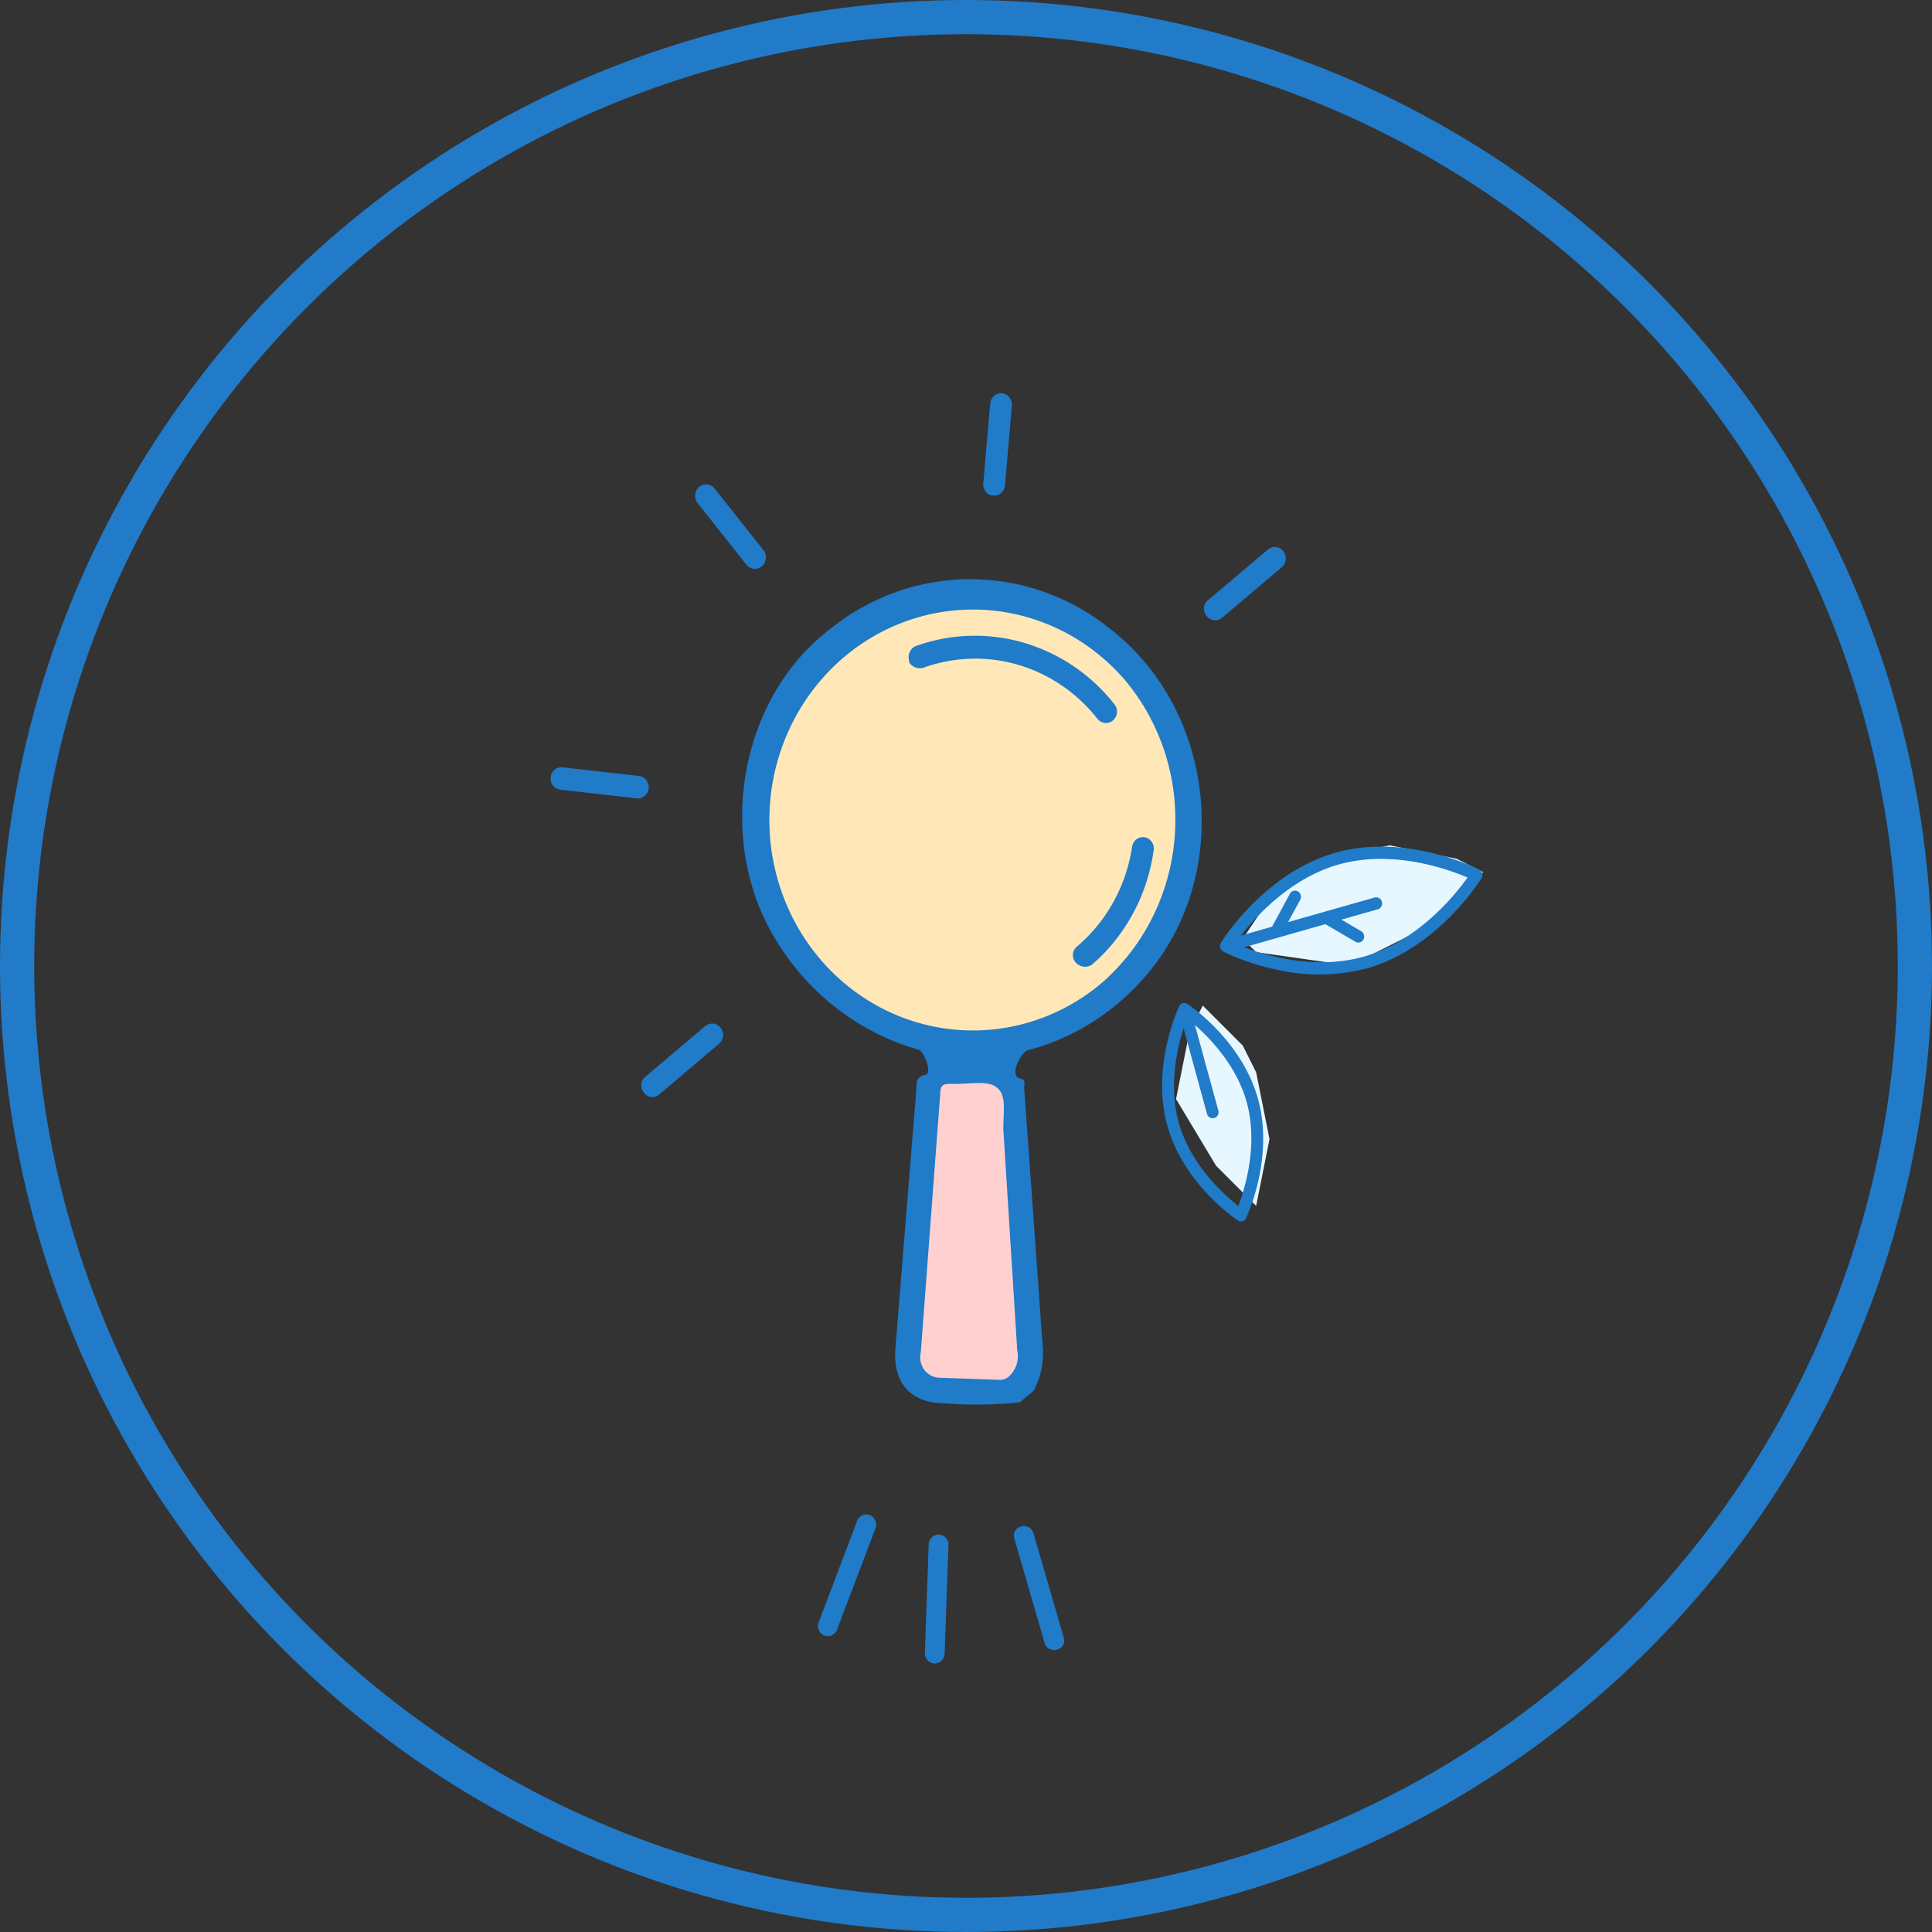<svg xmlns="http://www.w3.org/2000/svg" width="113" height="113" fill="none" xmlns:v="https://vecta.io/nano"><rect width="100%" height="100%" fill="#333333" stroke="none"/><circle cx="56.5" cy="56.5" r="55.5" stroke="#217bc9" stroke-width="2"/><path d="M74.251 52.567L72.69 54.91l.781.781 5.466.781 4.685-2.343 3.124-3.124-1.562-.781-3.904-.781-3.905.781-3.124 2.343z" fill="#e6f7ff"/><path d="M56.769 60.872c6.757 0 12.235-5.79 12.235-12.933s-5.478-12.933-12.235-12.933-12.235 5.79-12.235 12.933 5.478 12.933 12.235 12.933z" fill="#ffe7b8"/><path d="M55.731 62.346l-1.297 1.262-.991 16.906 2.288.811h3.318l1.027-2.049v-2.391l-.67-12.179-.358-2.359h-3.318z" fill="#ffd0d0"/><path d="M59.495 78.969l-.794-12.662c-.091-.953.257-2.196-.384-2.687-.548-.482-1.721-.177-2.676-.228-.412.005-.643.029-.647.548l-1.138 15.158a1.23 1.23 0 0 0-.012.531 1.21 1.21 0 0 0 .212.483 1.16 1.16 0 0 0 .394.34 1.12 1.12 0 0 0 .498.129l3.51.124a.75.75 0 0 0 .34-.061.78.78 0 0 0 .281-.206 1.57 1.57 0 0 0 .395-.678 1.62 1.62 0 0 0 .023-.792zm6.493-38.963c-1.514-1.849-3.523-3.195-5.773-3.869a11.53 11.53 0 0 0-6.879.081c-2.235.726-4.214 2.119-5.687 4.003a12.54 12.54 0 0 0-2.596 6.588 12.66 12.66 0 0 0 1.362 6.973c1.108 2.135 2.8 3.885 4.865 5.029a11.58 11.58 0 0 0 6.744 1.406c2.333-.228 4.549-1.163 6.37-2.687 2.455-2.108 4.001-5.136 4.299-8.422s-.676-6.558-2.709-9.102h.004zM59.66 82.013a23.52 23.52 0 0 1-4.442.063c-1.92-.009-2.995-1.159-2.85-3.177l.954-11.82.266-3.236c.036-.375-.1-.862.552-.984.422-.099-.137-1.429-.409-1.461-3.317-.937-6.196-3.081-8.108-6.036-3.874-5.837-2.543-14.449 2.98-18.61 2.338-1.869 5.211-2.881 8.166-2.877a13.04 13.04 0 0 1 8.158 2.901c6.256 4.852 7.198 14.55 1.966 20.443-1.817 2.07-4.186 3.537-6.808 4.218-.281.066-1.2 1.532-.343 1.668.272.028.145.397.168.635l1.094 15.248c.027.822-.162 1.636-.547 2.356l-.797.668zm-6.414-43.177c-.026-.025-.045-.056-.058-.09s-.017-.071-.014-.107a.71.71 0 0 1 .036-.511c.075-.159.206-.283.367-.345 2.04-.731 4.248-.795 6.325-.184a10.5 10.5 0 0 1 5.283 3.6.66.66 0 0 1 .118.23.69.69 0 0 1 .024.259c-.008.087-.034.172-.073.249a.65.65 0 0 1-.16.201.64.64 0 0 1-.222.122c-.081.025-.166.034-.25.025a.63.63 0 0 1-.24-.076.65.65 0 0 1-.194-.165c-1.194-1.522-2.813-2.625-4.636-3.16s-3.761-.474-5.55.173a.75.75 0 0 1-.405-.003.77.77 0 0 1-.348-.214zm9.665 17.453c-.058-.065-.103-.143-.13-.227a.65.65 0 0 1-.029-.262.63.63 0 0 1 .078-.251.62.62 0 0 1 .171-.196c1.725-1.466 2.868-3.537 3.213-5.818.012-.088.04-.172.084-.248s.102-.142.171-.195a.63.63 0 0 1 .231-.11.62.62 0 0 1 .254-.008c.084.015.165.047.237.095a.65.65 0 0 1 .182.184.68.68 0 0 1 .098.506c-.366 2.609-1.654 4.986-3.615 6.671a.73.73 0 0 1-.498.106.74.74 0 0 1-.449-.246zm7.666-20.257c-.058-.065-.103-.143-.13-.227a.65.65 0 0 1-.029-.262c.008-.088.035-.174.078-.251a.62.62 0 0 1 .171-.196l3.485-2.952a.64.64 0 0 1 .222-.122c.081-.025.166-.034.25-.025a.63.63 0 0 1 .24.076.65.65 0 0 1 .194.166.68.68 0 0 1 .118.23.69.69 0 0 1 .024.259.68.68 0 0 1-.073.249c-.04.077-.094.145-.16.201l-3.485 2.952a.63.63 0 0 1-.472.145.64.64 0 0 1-.434-.241zM37.665 63.906c-.058-.065-.103-.143-.13-.227a.65.65 0 0 1-.028-.262c.009-.089.035-.174.078-.251a.62.62 0 0 1 .171-.196l3.485-2.952a.64.64 0 0 1 .222-.122c.081-.025.166-.034.25-.025a.63.63 0 0 1 .24.076.65.65 0 0 1 .194.166.68.68 0 0 1 .118.23.69.69 0 0 1 .024.259.66.66 0 0 1-.234.45l-3.485 2.952a.6.6 0 0 1-.22.134.59.59 0 0 1-.254.029c-.086-.009-.169-.037-.243-.082s-.139-.105-.189-.178zm-5.317-17.949a.61.61 0 0 1-.12-.228.63.63 0 0 1-.016-.259.66.66 0 0 1 .068-.249.64.64 0 0 1 .158-.201c.065-.055.141-.096.222-.12a.6.6 0 0 1 .25-.02l4.479.508c.164.022.314.11.417.244s.151.305.135.475a.66.66 0 0 1-.223.438c-.127.11-.29.166-.455.154l-4.478-.508a.69.69 0 0 1-.435-.233zm11.307-12.932L40.8 29.421a.68.68 0 0 1-.142-.488.67.67 0 0 1 .234-.45.63.63 0 0 1 .472-.147.64.64 0 0 1 .435.241l2.855 3.604a.66.66 0 0 1 .118.23.69.69 0 0 1 .024.259.66.66 0 0 1-.234.45c-.066.055-.141.097-.222.122s-.166.034-.25.025a.63.63 0 0 1-.241-.076.65.65 0 0 1-.194-.166zm13.994-4.281c-.055-.066-.096-.144-.12-.228a.61.61 0 0 1-.016-.259l.401-4.641c.006-.088.028-.174.067-.253s.092-.149.157-.206a.63.63 0 0 1 .222-.126c.082-.026.167-.035.252-.027a.62.62 0 0 1 .243.077.64.64 0 0 1 .194.169c.053.069.092.149.115.234a.68.68 0 0 1 .017.262l-.401 4.641a.66.66 0 0 1-.069.249.64.64 0 0 1-.158.201c-.065.055-.141.096-.222.12a.62.62 0 0 1-.249.021.49.49 0 0 1-.247-.058.51.51 0 0 1-.188-.175zm-7.54 60.275l-2.248 5.925a.62.62 0 0 0 .057.454c.076.138.201.239.349.282a.55.55 0 0 0 .437-.063.61.61 0 0 0 .275-.358l2.248-5.925a.62.62 0 0 0-.057-.454c-.076-.138-.201-.239-.349-.282s-.305-.016-.437.062a.61.61 0 0 0-.274.358h.001zm9.217.964l1.767 6.098c.213.738 1.338.445 1.124-.295l-1.766-6.098c-.214-.738-1.338-.444-1.124.295zm-5.008.343l-.226 6.361a.61.61 0 0 0 .166.426.57.57 0 0 0 .82.009.61.61 0 0 0 .174-.422l.225-6.36a.61.61 0 0 0-.172-.413.57.57 0 0 0-.806-.009.61.61 0 0 0-.181.408z" fill="#207bc9"/><path d="M69.566 60.377l.781-1.562.781.781 1.562 1.562.781 1.562.781 3.904-.781 3.904-2.343-2.343-2.343-3.904.781-3.904z" fill="#e6f7ff"/><g fill="#207bc9"><path d="M72.632 71.279c.027-.008.052-.022.074-.04a.21.21 0 0 0 .052-.068c.066-.14 1.612-3.471.691-6.839s-3.936-5.403-4.064-5.488c-.023-.012-.043-.019-.063-.024-.046-.011-.074-.009-.1-.001s-.05.02-.071.037a.2.2 0 0 0-.051.061c-.071.151-1.618 3.481-.696 6.849s3.936 5.404 4.064 5.489c.024.016.051.026.079.031s.057.002.084-.005zm-3.839-5.623c-.669-2.445.056-4.935.448-6.001l1.491 5.451c.007.026.019.051.036.073s.037.04.06.053.049.022.075.026.053.001.079-.006.049-.02.07-.036.038-.038.051-.062.021-.05.024-.077.001-.055-.007-.081l-1.492-5.452c.877.705 2.761 2.452 3.431 4.9.747 2.732-.247 5.526-.571 6.32-.68-.509-2.949-2.373-3.697-5.108zm2.769-10.169c.013.014.028.026.044.036.174.091 4.234 2.13 8.308.973s6.512-5.041 6.614-5.206c.015-.025.025-.052.029-.081s.002-.059-.005-.087-.021-.055-.039-.078-.041-.041-.067-.054c-.171-.087-4.229-2.126-8.304-.97s-6.513 5.042-6.614 5.207l-.006.01c-.013.024-.021.05-.024.077s-.001.055.006.081c.005.015.012.029.021.043s.01.022.016.033.014.011.021.016v.001zm14.493-4.224c-.557.812-2.839 3.862-6.251 4.831-3.103.88-6.282-.206-7.498-.71l5.23-1.485 1.808 1.06c.047.027.102.034.154.02s.095-.05.121-.098.032-.105.018-.159a.21.21 0 0 0-.096-.126l-1.455-.853 2.463-.7c.026-.007.049-.02.07-.036s.038-.038.051-.062a.21.21 0 0 0 .024-.077c.003-.027.001-.055-.007-.081s-.019-.051-.036-.073-.037-.04-.06-.053a.2.2 0 0 0-.075-.026c-.026-.003-.053-.001-.079.006l-2.93.832-.005.002-2.46.699.879-1.618c.013-.024.021-.05.024-.077s.001-.055-.006-.081-.019-.051-.036-.073-.037-.04-.06-.053a.2.2 0 0 0-.075-.026c-.026-.003-.053-.002-.079.006s-.049.02-.07.037-.038.038-.051.061l-1.076 1.981-2.299.651c.784-1.071 2.952-3.678 6.057-4.56 3.409-.967 6.914.441 7.803.841v.001z"/><path d="M72.513 71.429c-.043-.009-.084-.026-.121-.05-.13-.086-3.187-2.145-4.125-5.574-.936-3.419.632-6.801.699-6.943l.01-.02a.35.35 0 0 1 .085-.101c.036-.03.076-.051.12-.064a.34.34 0 0 1 .141-.009l.018.004.027.011c.023.005.046.013.066.025l.02.011c.136.09 3.196 2.154 4.132 5.578s-.633 6.802-.7 6.944c-.022.045-.052.084-.089.116s-.08.055-.127.069a.33.33 0 0 1-.158.005zm-3.227-12.468c-.008-.001-.017-.001-.025.001s-.014.006-.02.011-.011.011-.015.017c-.067.142-1.59 3.425-.683 6.737.908 3.32 3.876 5.32 4.002 5.403.007.005.015.008.023.009s.016.001.024-.001.016-.007.023-.013.012-.014.015-.022c.064-.135 1.588-3.411.68-6.73-.881-3.222-3.71-5.204-3.986-5.391l-.066-.027c.009.003.018.005.027.007zm3.267 12.032l-.146-.109c-.688-.514-2.991-2.409-3.751-5.189-.69-2.516.087-5.1.452-6.094l.153-.418 1.61 5.884c.005.015.015.028.028.035s.029.01.044.006.028-.014.035-.028.009-.031.005-.046l-1.61-5.884.343.276c.817.657 2.792 2.458 3.482 4.978.759 2.777-.249 5.614-.576 6.417l-.07.172zm-3.327-10.85c-.373 1.162-.876 3.348-.295 5.474.688 2.515 2.693 4.288 3.496 4.915.368-.96 1.183-3.536.496-6.049-.582-2.129-2.124-3.733-3.033-4.53l1.369 5.002c.013.045.016.093.011.139a.36.36 0 0 1-.042.132c-.022.041-.052.077-.088.105s-.077.05-.12.062a.33.33 0 0 1-.134.01c-.045-.006-.089-.021-.128-.044a.35.35 0 0 1-.103-.091c-.028-.037-.049-.08-.061-.125l-1.368-5.001zm5.555-3.407c-1.115-.221-2.201-.583-3.234-1.076l-.026-.016c-.019-.013-.037-.028-.053-.045l-.036-.035c-.013-.016-.023-.035-.031-.054-.015-.023-.027-.049-.035-.076-.012-.045-.016-.092-.011-.138a.36.36 0 0 1 .041-.132l.011-.018c.103-.167 2.571-4.098 6.696-5.269s8.233.892 8.406.98a.35.35 0 0 1 .114.093c.031.039.054.084.067.133s.016.098.009.148-.023.096-.049.138c-.104.169-2.576 4.1-6.697 5.27-1.69.443-3.46.476-5.172.097h-.001zm-3.088-1.331c.395.197 4.286 2.055 8.182.949 4.017-1.141 6.431-4.98 6.532-5.144.008-.015.011-.032.007-.049-.002-.008-.006-.016-.012-.023s-.012-.012-.019-.016c-.169-.087-4.18-2.101-8.202-.96s-6.431 4.982-6.532 5.144c-.004.007-.007.015-.008.024s-.001.017.002.025l.019.026.032.023zm-.026-.014l.011.006-.011-.006zm3.197.927a14.55 14.55 0 0 1-2.608-.796l-.396-.164 5.697-1.618 1.86 1.09c.014.008.03.01.045.006s.028-.014.035-.028.009-.031.005-.046-.014-.029-.028-.037l-1.758-1.03 2.796-.794c.015-.005.027-.015.034-.029.004-.007.006-.014.007-.022s0-.016-.002-.023c-.004-.016-.014-.029-.028-.037s-.029-.01-.044-.005l-5.729 1.628 1.048-1.929c.008-.014.009-.031.005-.046s-.014-.029-.028-.036c-.007-.004-.014-.007-.022-.008s-.015 0-.023.002c-.014.005-.027.015-.034.029l-1.105 2.034-2.765.786.255-.349c.797-1.09 2.991-3.72 6.132-4.613 3.424-.971 6.911.404 7.898.848l.163.073-.102.149c-.618.901-2.902 3.914-6.329 4.887-1.63.422-3.335.45-4.983.081h.002zm-2.095-.91c1.414.531 4.24 1.327 6.998.543 3.167-.899 5.338-3.6 6.068-4.625-1.147-.493-4.378-1.658-7.543-.761-2.76.784-4.774 2.955-5.714 4.155l1.821-.519 1.047-1.928c.022-.041.052-.077.087-.106s.076-.05.12-.062.089-.016.134-.01a.34.34 0 0 1 .128.044.35.35 0 0 1 .103.091c.028.037.049.079.061.125s.016.092.011.139a.36.36 0 0 1-.042.132l-.71 1.307 5.062-1.438a.33.33 0 0 1 .134-.01.34.34 0 0 1 .128.044c.04.023.075.054.103.091s.049.08.061.125.016.092.011.139a.36.36 0 0 1-.042.132.35.35 0 0 1-.087.105c-.036.029-.077.05-.12.062l-2.129.604 1.153.676a.36.36 0 0 1 .164.216c.025.091.014.189-.03.271a.35.35 0 0 1-.088.105c-.036.029-.077.05-.12.062a.33.33 0 0 1-.134.01c-.045-.006-.089-.021-.128-.045l-1.756-1.029-4.751 1.353z"/></g></svg>